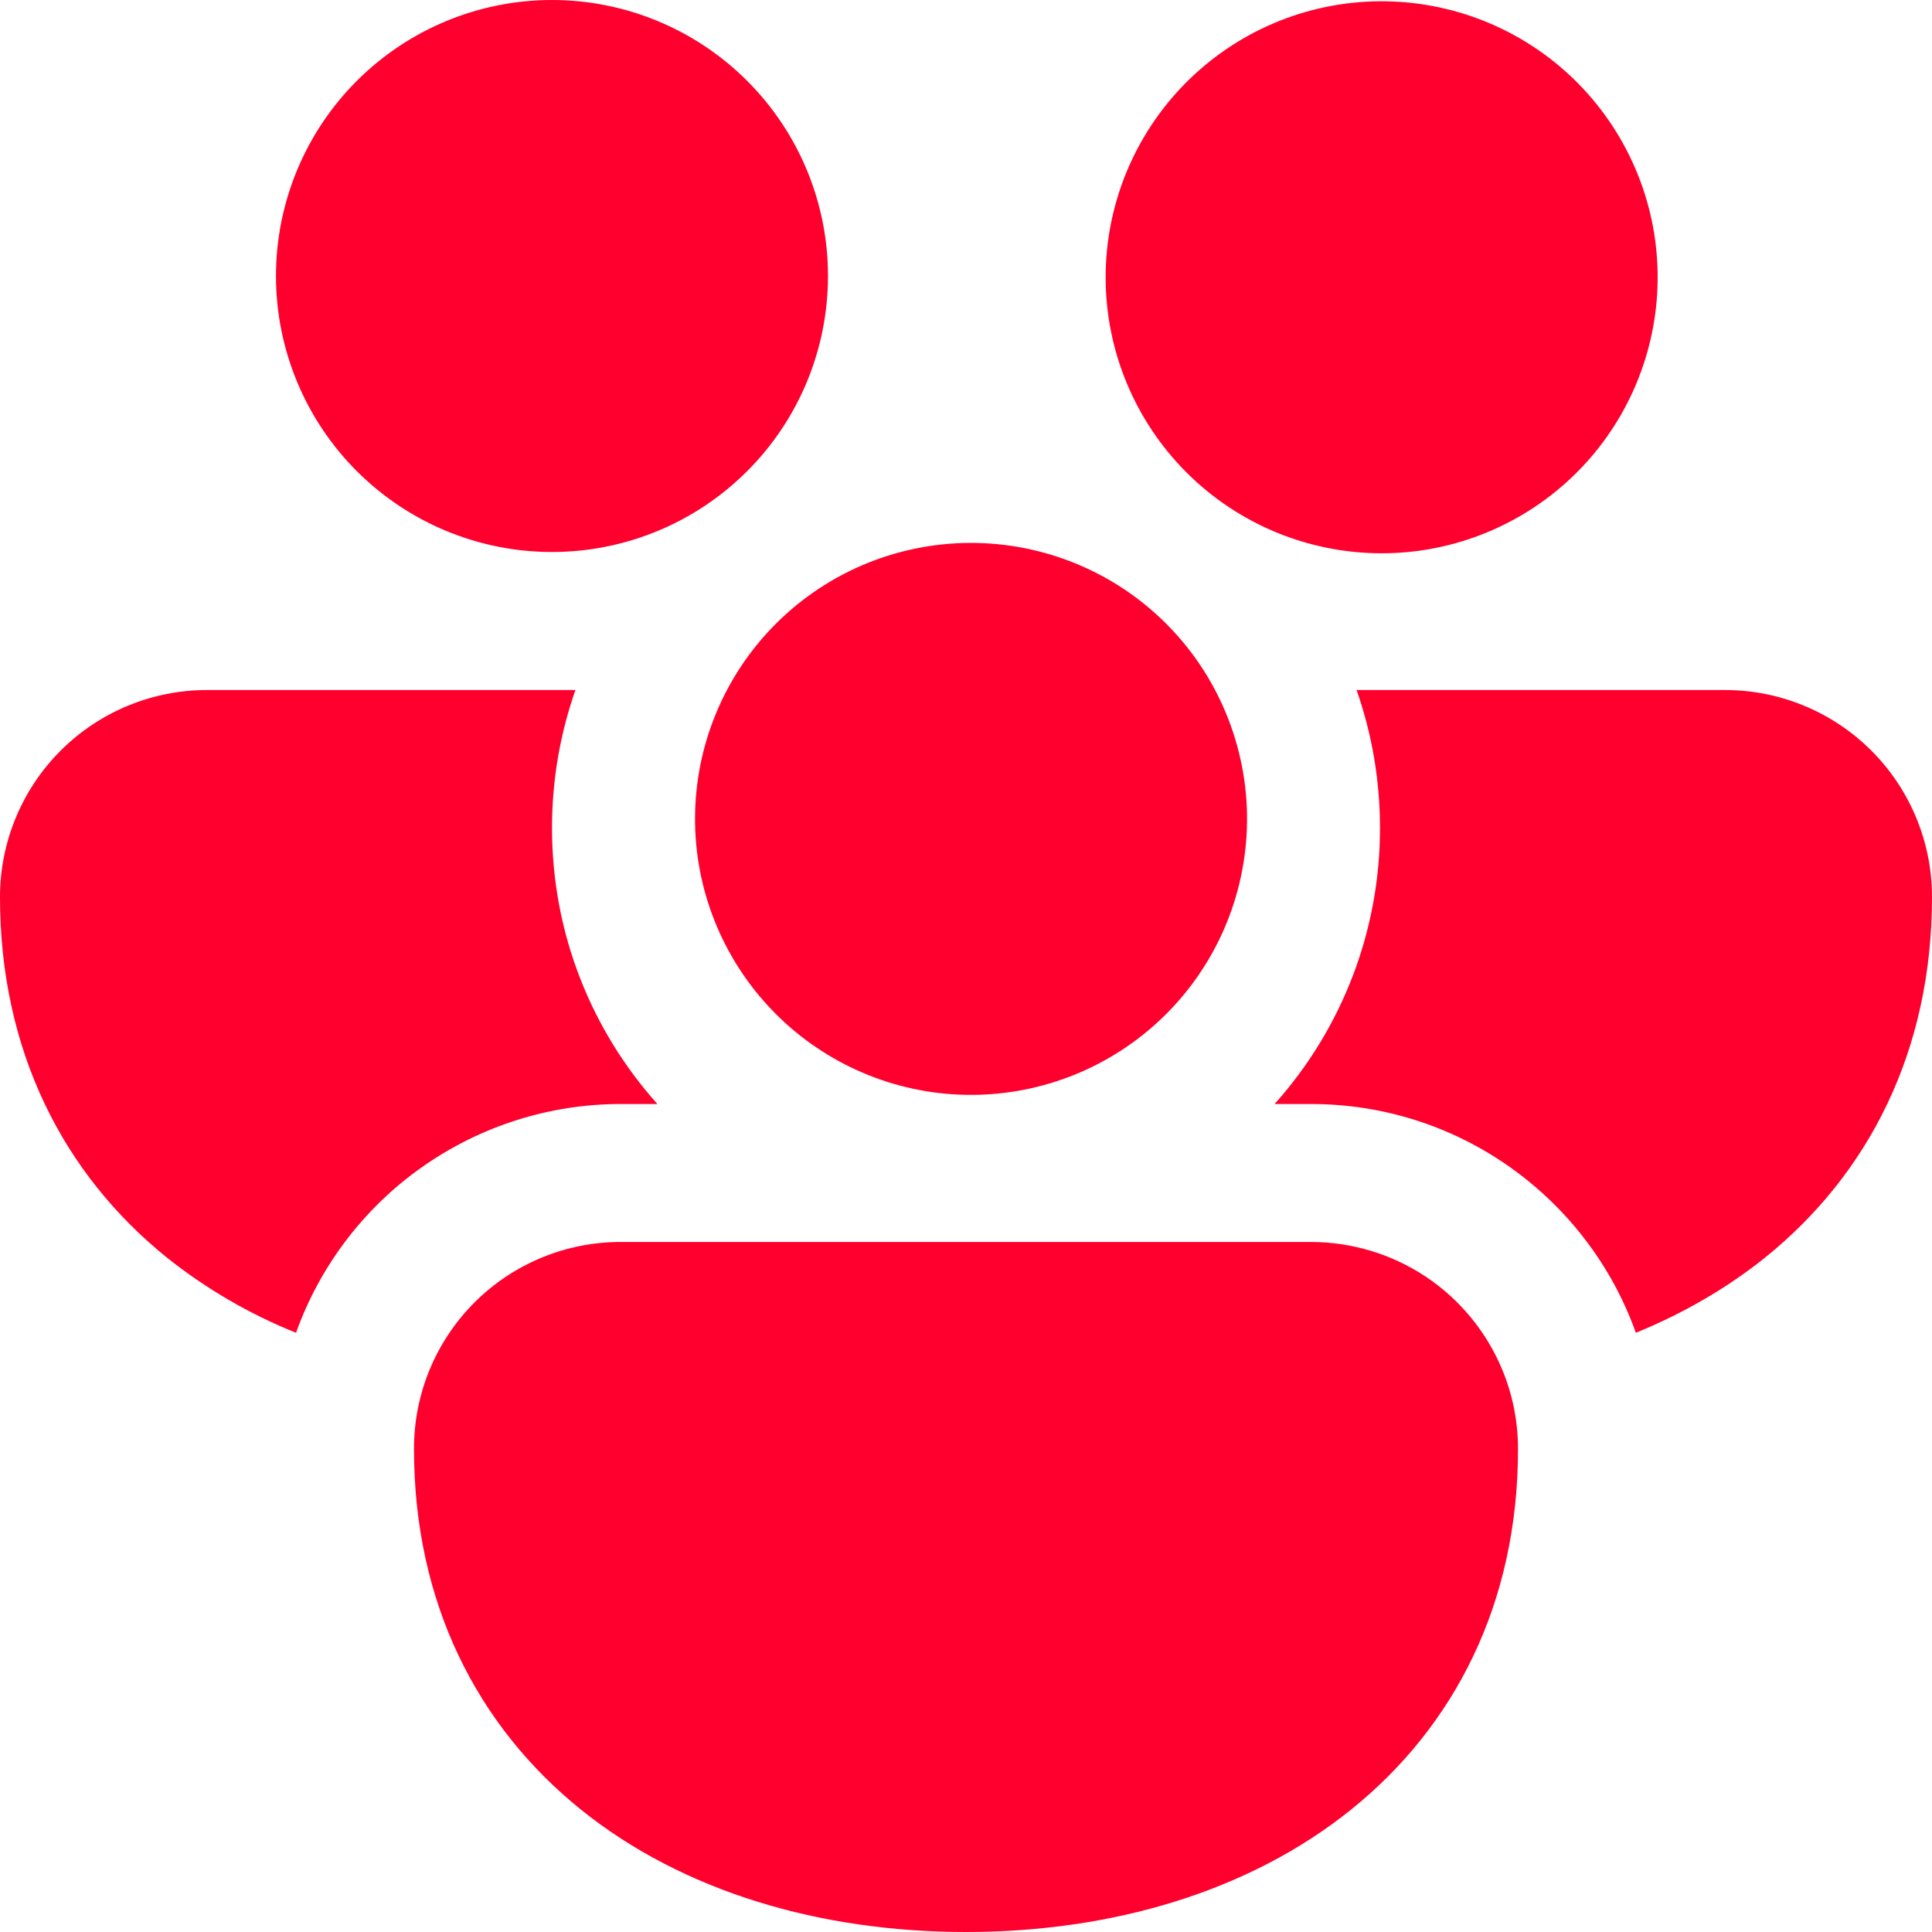 <svg width="32" height="32" viewBox="0 0 32 32" fill="none" xmlns="http://www.w3.org/2000/svg">
<path d="M4.571 4.571C4.571 3.359 5.053 2.196 5.91 1.339C6.768 0.482 7.93 0 9.143 0C10.355 0 11.518 0.482 12.375 1.339C13.233 2.196 13.714 3.359 13.714 4.571C13.714 5.784 13.233 6.947 12.375 7.804C11.518 8.661 10.355 9.143 9.143 9.143C7.93 9.143 6.768 8.661 5.91 7.804C5.053 6.947 4.571 5.784 4.571 4.571ZM20.066 8.192L20.162 8.265C21.132 8.984 22.347 9.29 23.541 9.117C24.736 8.943 25.814 8.304 26.539 7.339C27.264 6.374 27.578 5.161 27.413 3.965C27.247 2.77 26.615 1.688 25.655 0.956C24.695 0.225 23.484 -0.097 22.287 0.06C21.09 0.218 20.005 0.843 19.267 1.798C18.529 2.754 18.199 3.962 18.348 5.16C18.498 6.358 19.116 7.448 20.066 8.192ZM12.041 11.429C12.328 10.885 12.722 10.405 13.199 10.017C13.676 9.629 14.226 9.341 14.817 9.171C15.408 9.001 16.027 8.951 16.637 9.026C17.247 9.1 17.836 9.297 18.369 9.604C18.901 9.911 19.366 10.323 19.736 10.814C20.105 11.305 20.372 11.866 20.52 12.463C20.669 13.059 20.695 13.68 20.597 14.287C20.5 14.894 20.281 15.475 19.954 15.995C19.325 16.997 18.332 17.715 17.184 18C16.036 18.285 14.823 18.114 13.799 17.523C12.774 16.931 12.019 15.966 11.691 14.83C11.363 13.694 11.489 12.474 12.041 11.429ZM3.429 11.429H9.531C9.28 12.144 9.143 12.914 9.143 13.714C9.143 15.47 9.803 17.074 10.889 18.286H10.286C9.107 18.285 7.958 18.65 6.994 19.328C6.03 20.006 5.3 20.966 4.903 22.075C4.136 21.767 3.417 21.349 2.77 20.834C1.051 19.451 0 17.408 0 14.857C0 13.948 0.361 13.076 1.004 12.433C1.647 11.79 2.519 11.429 3.429 11.429ZM21.714 18.286C24.194 18.286 26.306 19.865 27.095 22.075C27.872 21.758 28.592 21.344 29.23 20.834C30.949 19.451 32 17.408 32 14.857C32 13.948 31.639 13.076 30.996 12.433C30.353 11.79 29.481 11.429 28.571 11.429H22.469C22.72 12.144 22.857 12.914 22.857 13.714C22.859 15.401 22.237 17.03 21.111 18.286H21.714ZM24.885 22.693C25.051 23.095 25.143 23.538 25.143 24C25.143 26.551 24.094 28.594 22.373 29.977C20.679 31.337 18.407 32 16 32C13.593 32 11.321 31.337 9.627 29.977C7.909 28.594 6.857 26.551 6.857 24C6.856 23.549 6.944 23.103 7.116 22.686C7.288 22.27 7.54 21.892 7.859 21.573C8.177 21.254 8.556 21.002 8.972 20.83C9.389 20.658 9.835 20.57 10.286 20.571H21.714C22.393 20.571 23.057 20.773 23.622 21.15C24.186 21.528 24.626 22.065 24.885 22.693Z" fill="#FF002E"/>
</svg>
